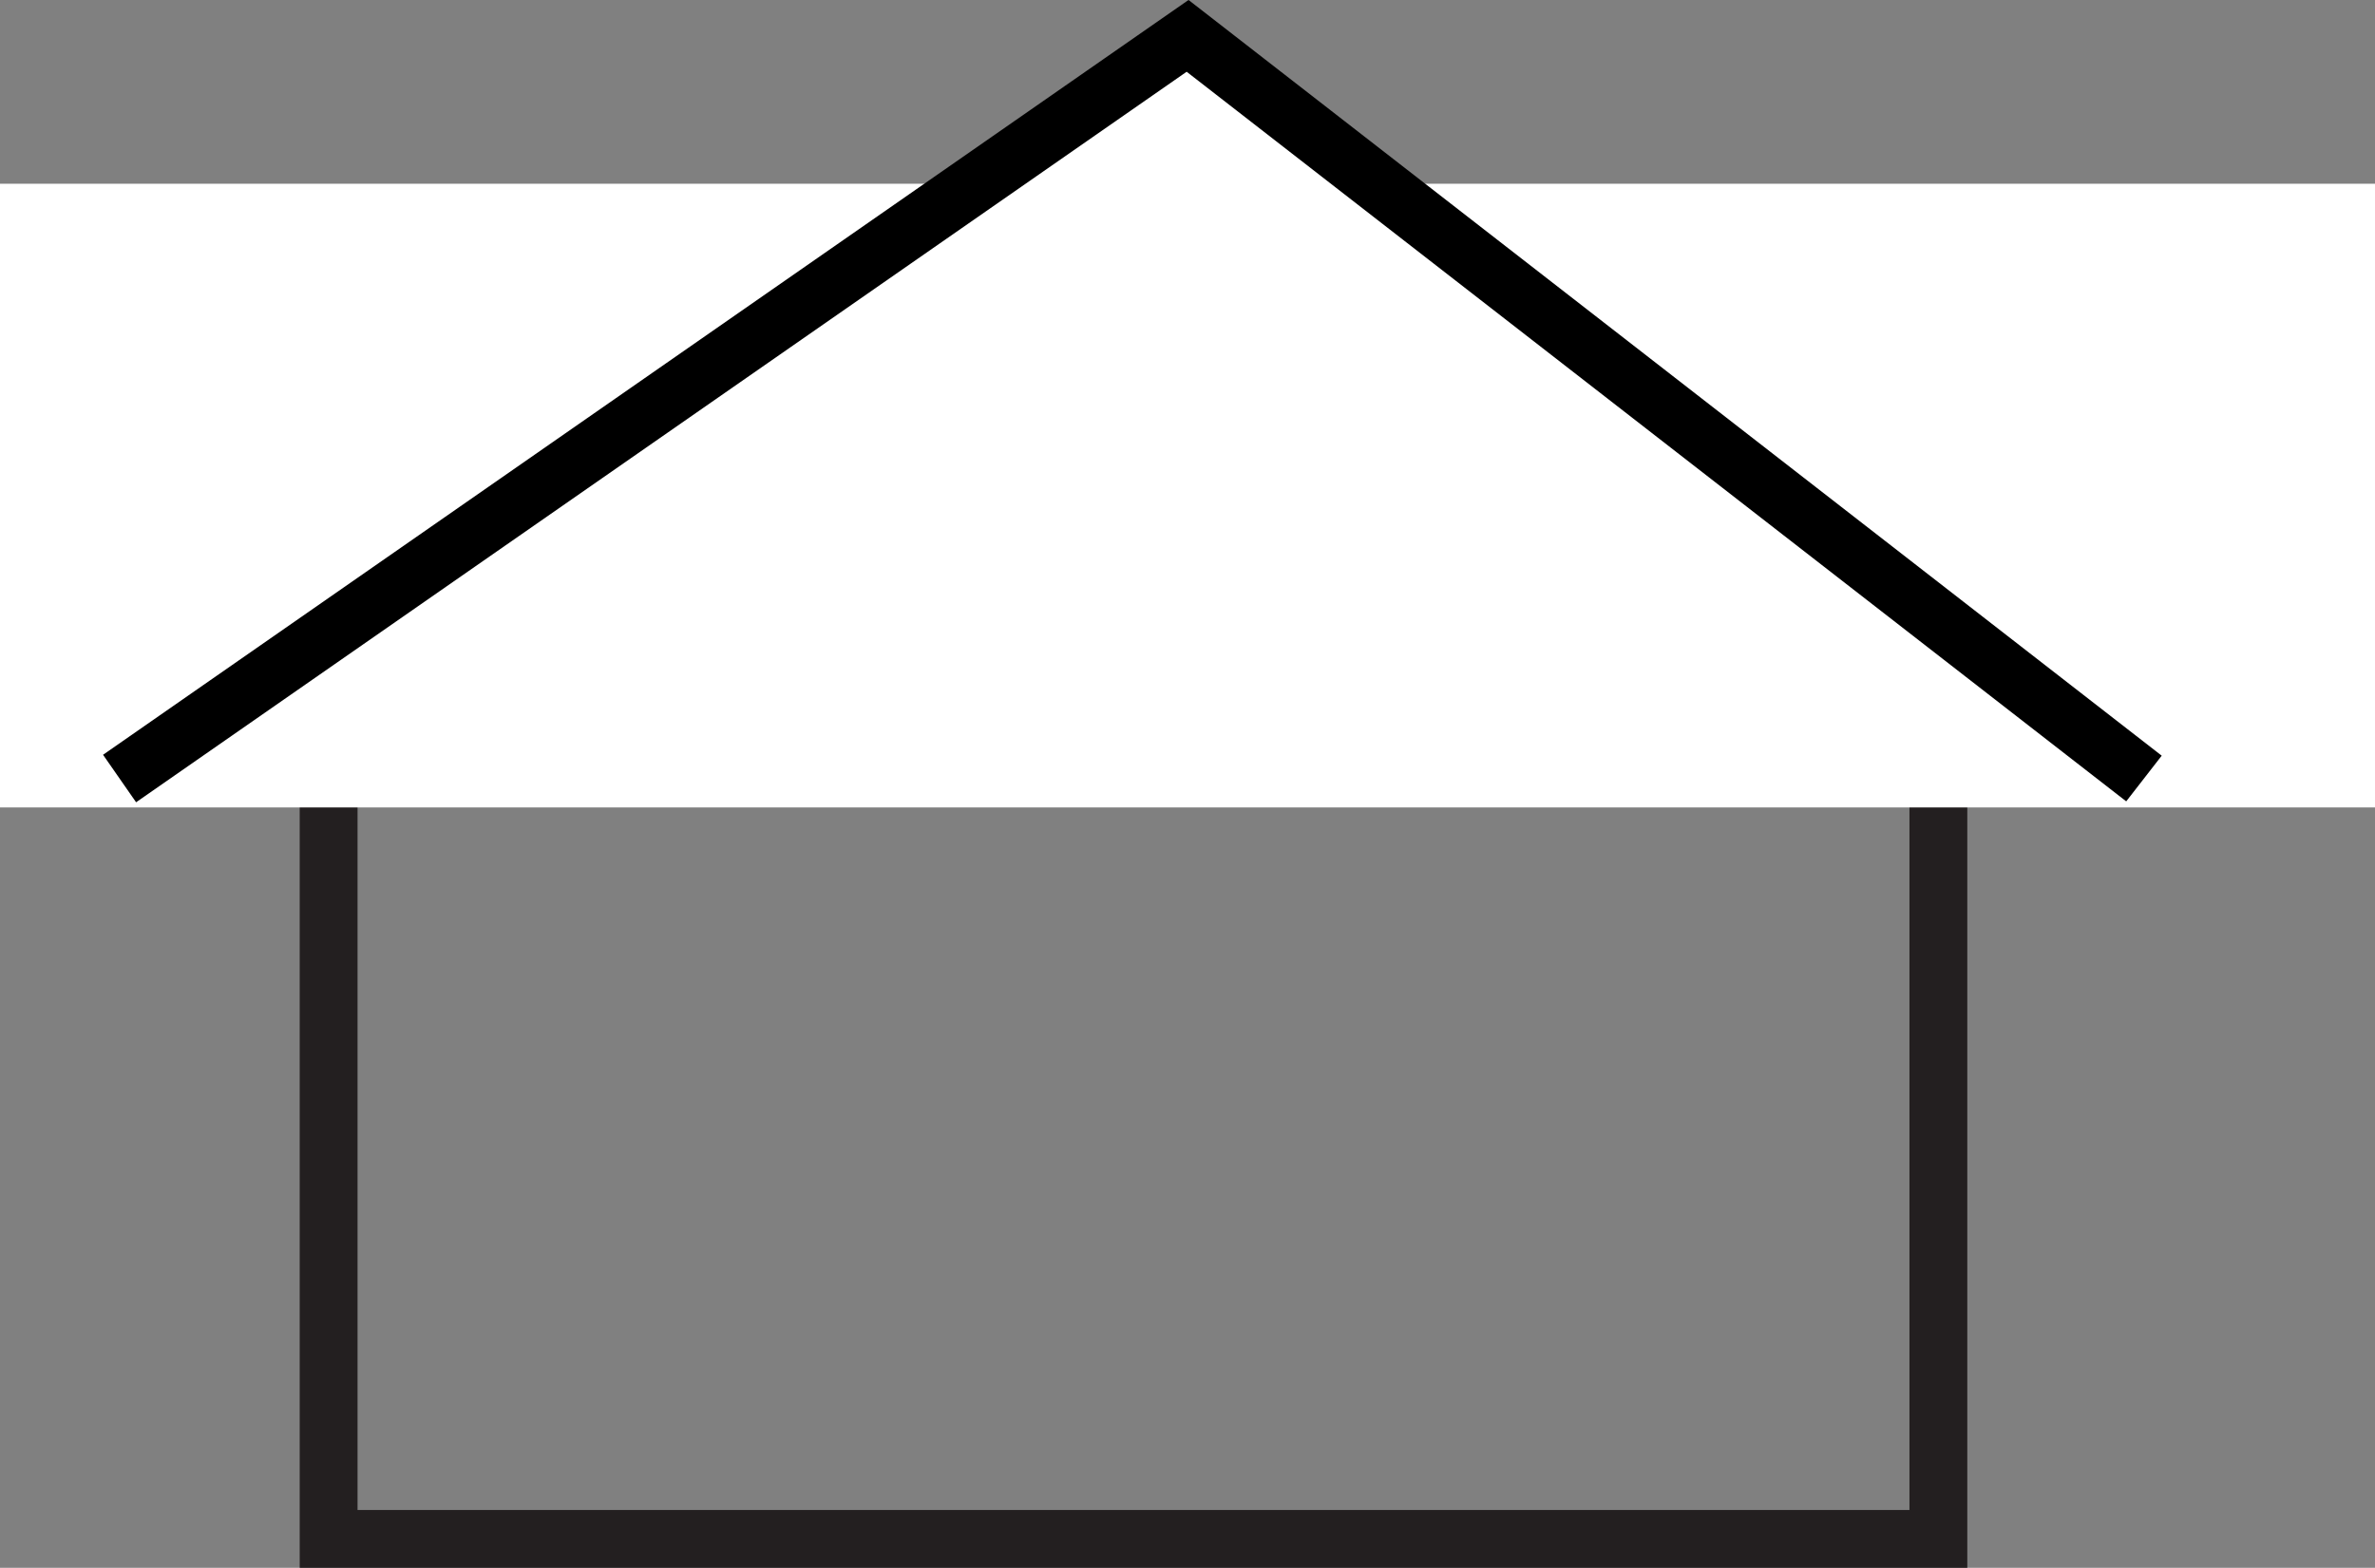 <?xml version="1.0" encoding="UTF-8"?>
<svg id="Layer_1" data-name="Layer 1" xmlns="http://www.w3.org/2000/svg" width="123.15" height="81.32" viewBox="0 0 123.15 81.32">
  <rect x="0" y="0" width="123.15" height="81.32" fill="#808080" stroke="none"/>
  <defs>
    <style>
      .cls-1 {
        stroke: #fff;
      }

      .cls-1, .cls-2, .cls-3 {
        stroke-miterlimit: 10;
        stroke-width: 3px;
      }

      .cls-1, .cls-3 {
        fill: #fff;
      }

      .cls-2 {
        fill: none;
        stroke: #231f20;
      }

      .cls-3 {
        stroke: #000;
      }
    </style>
  </defs>
  <g>
    <rect class="cls-2" x="17.04" y="32.3" width="83.47" height="47.52"/>
    <rect class="cls-1" x="1.5" y="11.03" width="120.15" height="29.35"/>
  </g>
  <polyline class="cls-3" points="6.2 40.38 61.58 1.86 111.17 40.38"/>
</svg>